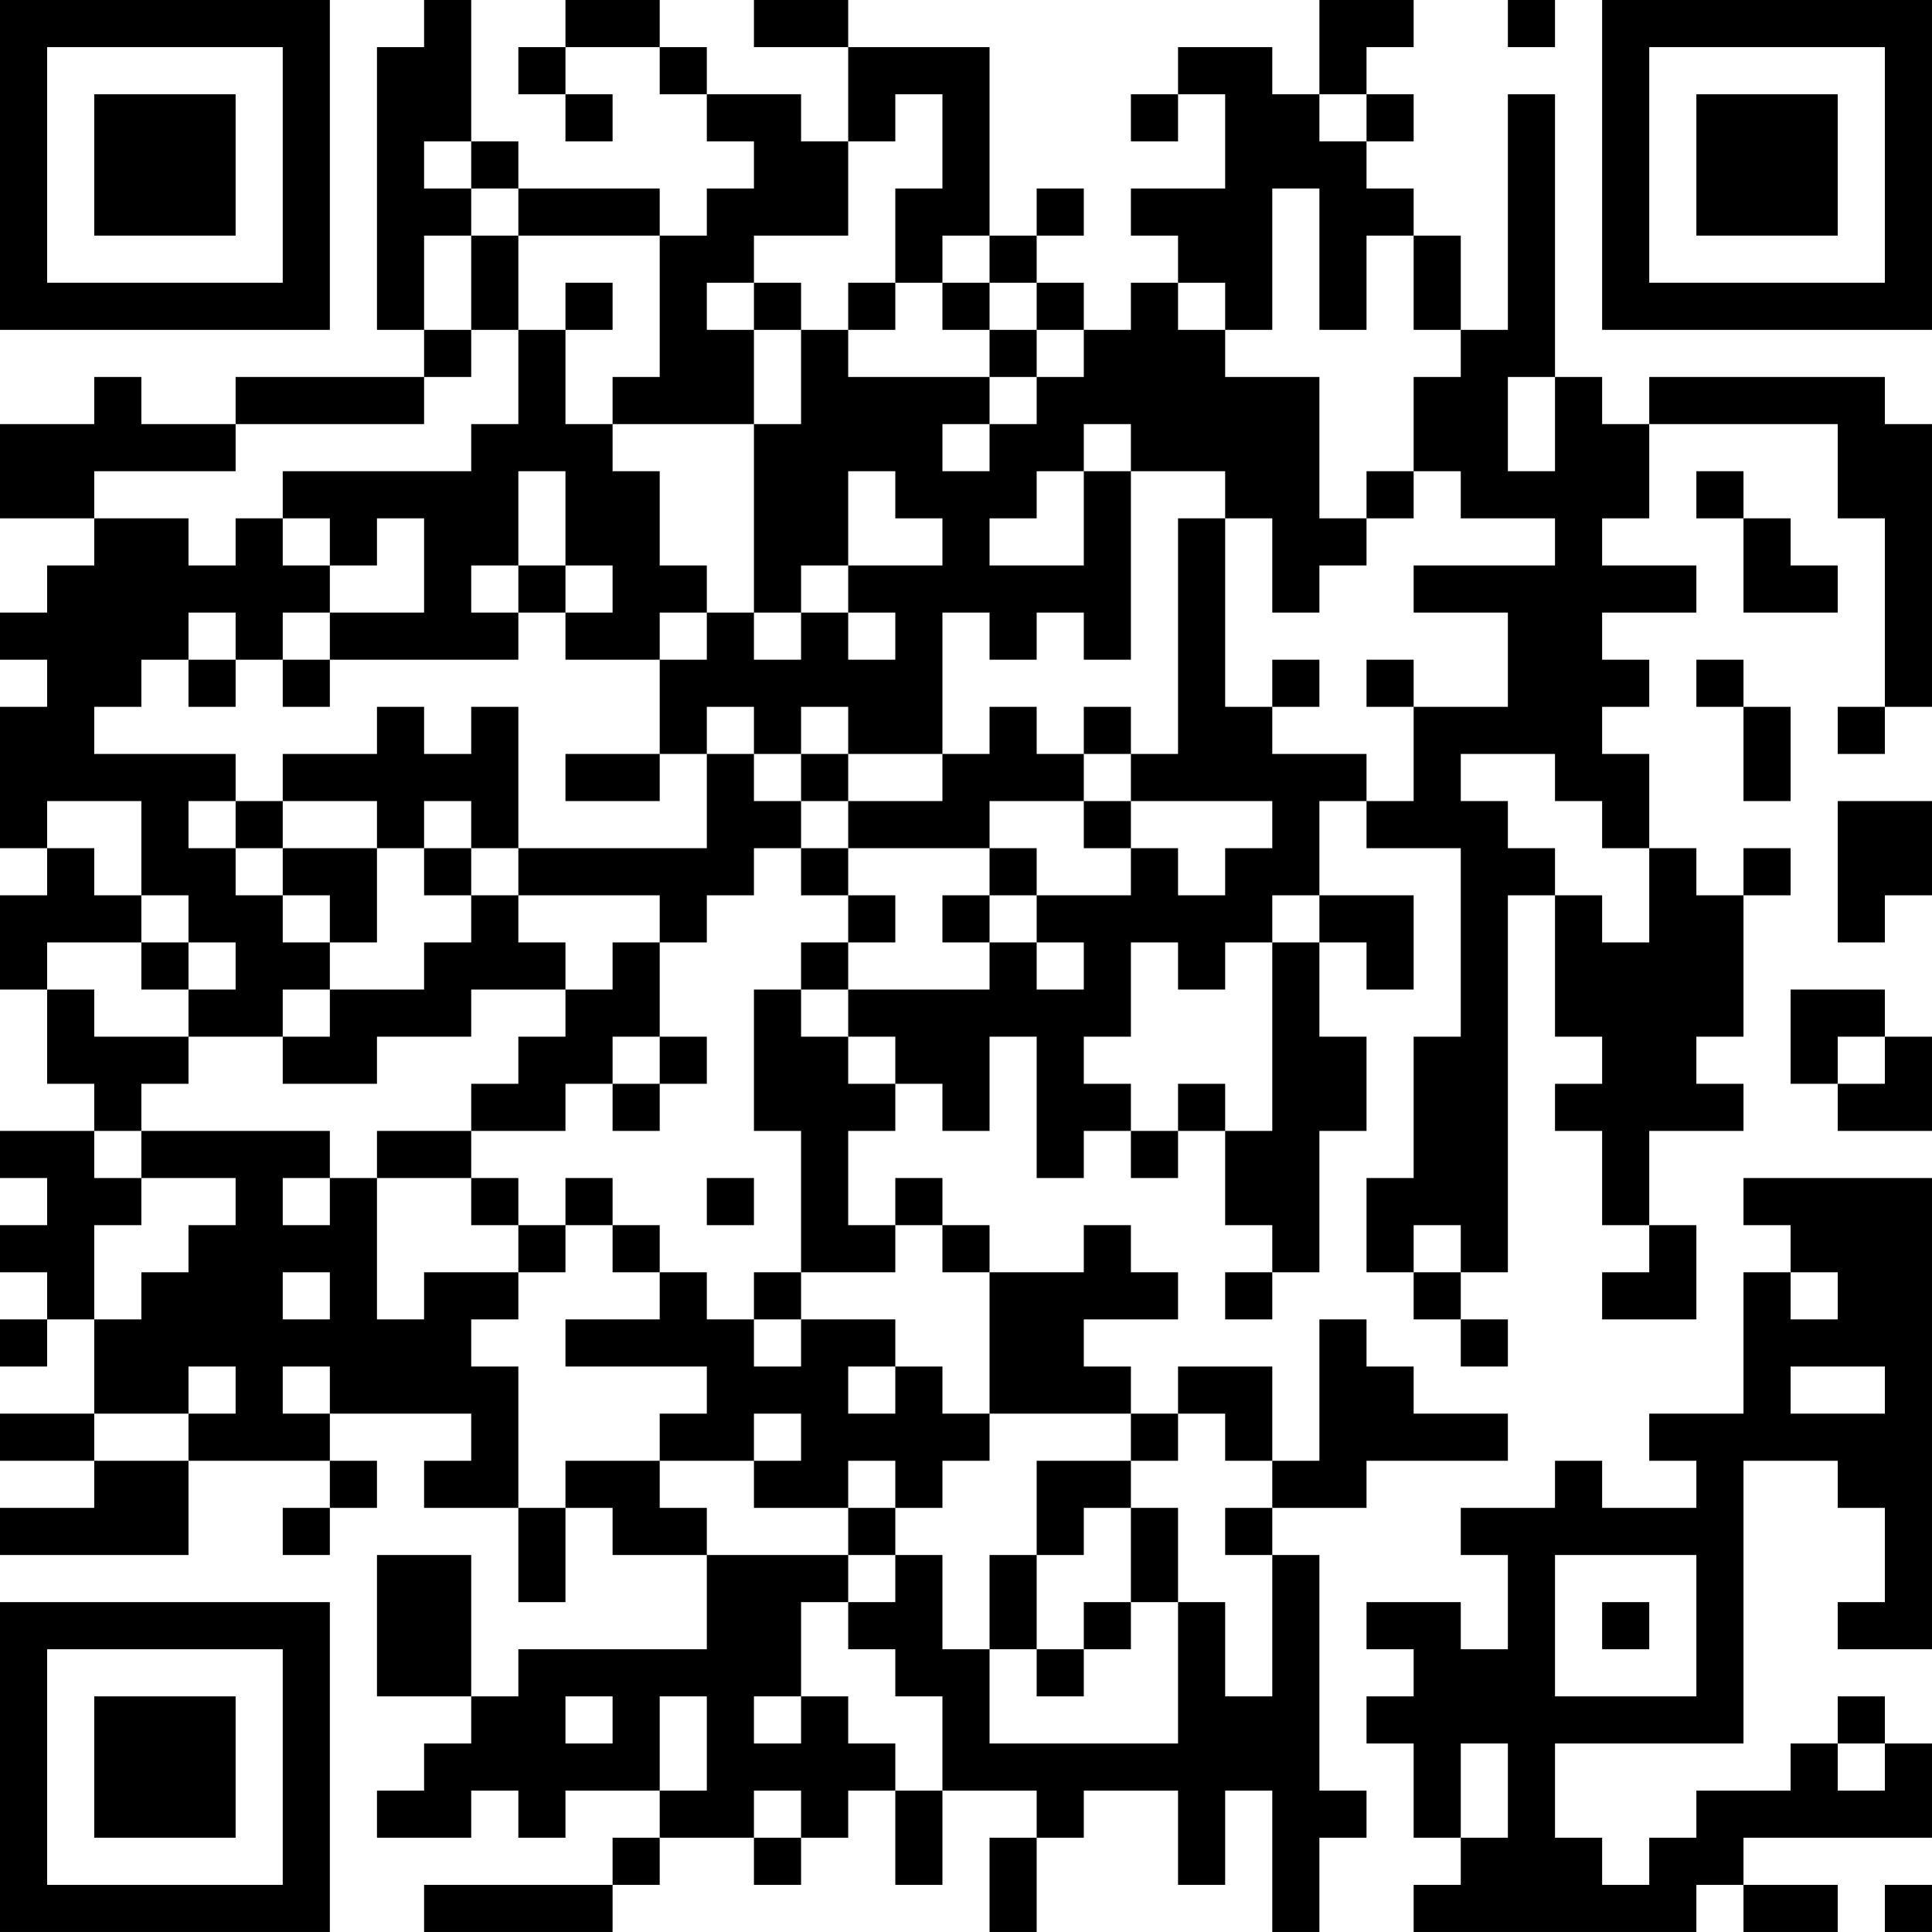 <?xml version="1.0" encoding="UTF-8"?>
<svg xmlns="http://www.w3.org/2000/svg" version="1.1" width="200" height="200" viewBox="0 0 200 200"><rect x="0" y="0" width="200" height="200" fill="#ffffff"/><g transform="scale(4.878)"><g transform="translate(0,0)"><path fill-rule="evenodd" d="M9 0L9 1L8 1L8 7L9 7L9 8L5 8L5 9L3 9L3 8L2 8L2 9L0 9L0 11L2 11L2 12L1 12L1 13L0 13L0 14L1 14L1 15L0 15L0 18L1 18L1 19L0 19L0 21L1 21L1 23L2 23L2 24L0 24L0 25L1 25L1 26L0 26L0 27L1 27L1 28L0 28L0 29L1 29L1 28L2 28L2 30L0 30L0 31L2 31L2 32L0 32L0 33L4 33L4 31L7 31L7 32L6 32L6 33L7 33L7 32L8 32L8 31L7 31L7 30L10 30L10 31L9 31L9 32L11 32L11 34L12 34L12 32L13 32L13 33L15 33L15 35L11 35L11 36L10 36L10 33L8 33L8 36L10 36L10 37L9 37L9 38L8 38L8 39L10 39L10 38L11 38L11 39L12 39L12 38L14 38L14 39L13 39L13 40L9 40L9 41L13 41L13 40L14 40L14 39L16 39L16 40L17 40L17 39L18 39L18 38L19 38L19 40L20 40L20 38L22 38L22 39L21 39L21 41L22 41L22 39L23 39L23 38L25 38L25 40L26 40L26 38L27 38L27 41L28 41L28 39L29 39L29 38L28 38L28 33L27 33L27 32L29 32L29 31L32 31L32 30L30 30L30 29L29 29L29 28L28 28L28 31L27 31L27 29L25 29L25 30L24 30L24 29L23 29L23 28L25 28L25 27L24 27L24 26L23 26L23 27L21 27L21 26L20 26L20 25L19 25L19 26L18 26L18 24L19 24L19 23L20 23L20 24L21 24L21 22L22 22L22 25L23 25L23 24L24 24L24 25L25 25L25 24L26 24L26 26L27 26L27 27L26 27L26 28L27 28L27 27L28 27L28 24L29 24L29 22L28 22L28 20L29 20L29 21L30 21L30 19L28 19L28 17L29 17L29 18L31 18L31 22L30 22L30 25L29 25L29 27L30 27L30 28L31 28L31 29L32 29L32 28L31 28L31 27L32 27L32 19L33 19L33 22L34 22L34 23L33 23L33 24L34 24L34 26L35 26L35 27L34 27L34 28L36 28L36 26L35 26L35 24L37 24L37 23L36 23L36 22L37 22L37 19L38 19L38 18L37 18L37 19L36 19L36 18L35 18L35 16L34 16L34 15L35 15L35 14L34 14L34 13L36 13L36 12L34 12L34 11L35 11L35 9L39 9L39 11L40 11L40 15L39 15L39 16L40 16L40 15L41 15L41 9L40 9L40 8L35 8L35 9L34 9L34 8L33 8L33 2L32 2L32 7L31 7L31 5L30 5L30 4L29 4L29 3L30 3L30 2L29 2L29 1L30 1L30 0L28 0L28 2L27 2L27 1L25 1L25 2L24 2L24 3L25 3L25 2L26 2L26 4L24 4L24 5L25 5L25 6L24 6L24 7L23 7L23 6L22 6L22 5L23 5L23 4L22 4L22 5L21 5L21 1L18 1L18 0L16 0L16 1L18 1L18 3L17 3L17 2L15 2L15 1L14 1L14 0L12 0L12 1L11 1L11 2L12 2L12 3L13 3L13 2L12 2L12 1L14 1L14 2L15 2L15 3L16 3L16 4L15 4L15 5L14 5L14 4L11 4L11 3L10 3L10 0ZM32 0L32 1L33 1L33 0ZM19 2L19 3L18 3L18 5L16 5L16 6L15 6L15 7L16 7L16 9L13 9L13 8L14 8L14 5L11 5L11 4L10 4L10 3L9 3L9 4L10 4L10 5L9 5L9 7L10 7L10 8L9 8L9 9L5 9L5 10L2 10L2 11L4 11L4 12L5 12L5 11L6 11L6 12L7 12L7 13L6 13L6 14L5 14L5 13L4 13L4 14L3 14L3 15L2 15L2 16L5 16L5 17L4 17L4 18L5 18L5 19L6 19L6 20L7 20L7 21L6 21L6 22L4 22L4 21L5 21L5 20L4 20L4 19L3 19L3 17L1 17L1 18L2 18L2 19L3 19L3 20L1 20L1 21L2 21L2 22L4 22L4 23L3 23L3 24L2 24L2 25L3 25L3 26L2 26L2 28L3 28L3 27L4 27L4 26L5 26L5 25L3 25L3 24L7 24L7 25L6 25L6 26L7 26L7 25L8 25L8 28L9 28L9 27L11 27L11 28L10 28L10 29L11 29L11 32L12 32L12 31L14 31L14 32L15 32L15 33L18 33L18 34L17 34L17 36L16 36L16 37L17 37L17 36L18 36L18 37L19 37L19 38L20 38L20 36L19 36L19 35L18 35L18 34L19 34L19 33L20 33L20 35L21 35L21 37L25 37L25 34L26 34L26 36L27 36L27 33L26 33L26 32L27 32L27 31L26 31L26 30L25 30L25 31L24 31L24 30L21 30L21 27L20 27L20 26L19 26L19 27L17 27L17 24L16 24L16 21L17 21L17 22L18 22L18 23L19 23L19 22L18 22L18 21L21 21L21 20L22 20L22 21L23 21L23 20L22 20L22 19L24 19L24 18L25 18L25 19L26 19L26 18L27 18L27 17L24 17L24 16L25 16L25 11L26 11L26 15L27 15L27 16L29 16L29 17L30 17L30 15L32 15L32 13L30 13L30 12L33 12L33 11L31 11L31 10L30 10L30 8L31 8L31 7L30 7L30 5L29 5L29 7L28 7L28 4L27 4L27 7L26 7L26 6L25 6L25 7L26 7L26 8L28 8L28 11L29 11L29 12L28 12L28 13L27 13L27 11L26 11L26 10L24 10L24 9L23 9L23 10L22 10L22 11L21 11L21 12L23 12L23 10L24 10L24 14L23 14L23 13L22 13L22 14L21 14L21 13L20 13L20 16L18 16L18 15L17 15L17 16L16 16L16 15L15 15L15 16L14 16L14 14L15 14L15 13L16 13L16 14L17 14L17 13L18 13L18 14L19 14L19 13L18 13L18 12L20 12L20 11L19 11L19 10L18 10L18 12L17 12L17 13L16 13L16 9L17 9L17 7L18 7L18 8L21 8L21 9L20 9L20 10L21 10L21 9L22 9L22 8L23 8L23 7L22 7L22 6L21 6L21 5L20 5L20 6L19 6L19 4L20 4L20 2ZM28 2L28 3L29 3L29 2ZM10 5L10 7L11 7L11 9L10 9L10 10L6 10L6 11L7 11L7 12L8 12L8 11L9 11L9 13L7 13L7 14L6 14L6 15L7 15L7 14L11 14L11 13L12 13L12 14L14 14L14 13L15 13L15 12L14 12L14 10L13 10L13 9L12 9L12 7L13 7L13 6L12 6L12 7L11 7L11 5ZM16 6L16 7L17 7L17 6ZM18 6L18 7L19 7L19 6ZM20 6L20 7L21 7L21 8L22 8L22 7L21 7L21 6ZM32 8L32 10L33 10L33 8ZM11 10L11 12L10 12L10 13L11 13L11 12L12 12L12 13L13 13L13 12L12 12L12 10ZM29 10L29 11L30 11L30 10ZM36 10L36 11L37 11L37 13L39 13L39 12L38 12L38 11L37 11L37 10ZM4 14L4 15L5 15L5 14ZM27 14L27 15L28 15L28 14ZM29 14L29 15L30 15L30 14ZM36 14L36 15L37 15L37 17L38 17L38 15L37 15L37 14ZM8 15L8 16L6 16L6 17L5 17L5 18L6 18L6 19L7 19L7 20L8 20L8 18L9 18L9 19L10 19L10 20L9 20L9 21L7 21L7 22L6 22L6 23L8 23L8 22L10 22L10 21L12 21L12 22L11 22L11 23L10 23L10 24L8 24L8 25L10 25L10 26L11 26L11 27L12 27L12 26L13 26L13 27L14 27L14 28L12 28L12 29L15 29L15 30L14 30L14 31L16 31L16 32L18 32L18 33L19 33L19 32L20 32L20 31L21 31L21 30L20 30L20 29L19 29L19 28L17 28L17 27L16 27L16 28L15 28L15 27L14 27L14 26L13 26L13 25L12 25L12 26L11 26L11 25L10 25L10 24L12 24L12 23L13 23L13 24L14 24L14 23L15 23L15 22L14 22L14 20L15 20L15 19L16 19L16 18L17 18L17 19L18 19L18 20L17 20L17 21L18 21L18 20L19 20L19 19L18 19L18 18L21 18L21 19L20 19L20 20L21 20L21 19L22 19L22 18L21 18L21 17L23 17L23 18L24 18L24 17L23 17L23 16L24 16L24 15L23 15L23 16L22 16L22 15L21 15L21 16L20 16L20 17L18 17L18 16L17 16L17 17L16 17L16 16L15 16L15 18L11 18L11 15L10 15L10 16L9 16L9 15ZM12 16L12 17L14 17L14 16ZM31 16L31 17L32 17L32 18L33 18L33 19L34 19L34 20L35 20L35 18L34 18L34 17L33 17L33 16ZM6 17L6 18L8 18L8 17ZM9 17L9 18L10 18L10 19L11 19L11 20L12 20L12 21L13 21L13 20L14 20L14 19L11 19L11 18L10 18L10 17ZM17 17L17 18L18 18L18 17ZM39 17L39 20L40 20L40 19L41 19L41 17ZM27 19L27 20L26 20L26 21L25 21L25 20L24 20L24 22L23 22L23 23L24 23L24 24L25 24L25 23L26 23L26 24L27 24L27 20L28 20L28 19ZM3 20L3 21L4 21L4 20ZM38 21L38 23L39 23L39 24L41 24L41 22L40 22L40 21ZM13 22L13 23L14 23L14 22ZM39 22L39 23L40 23L40 22ZM15 25L15 26L16 26L16 25ZM37 25L37 26L38 26L38 27L37 27L37 30L35 30L35 31L36 31L36 32L34 32L34 31L33 31L33 32L31 32L31 33L32 33L32 35L31 35L31 34L29 34L29 35L30 35L30 36L29 36L29 37L30 37L30 39L31 39L31 40L30 40L30 41L36 41L36 40L37 40L37 41L39 41L39 40L37 40L37 39L41 39L41 37L40 37L40 36L39 36L39 37L38 37L38 38L36 38L36 39L35 39L35 40L34 40L34 39L33 39L33 37L37 37L37 31L39 31L39 32L40 32L40 34L39 34L39 35L41 35L41 25ZM30 26L30 27L31 27L31 26ZM6 27L6 28L7 28L7 27ZM38 27L38 28L39 28L39 27ZM16 28L16 29L17 29L17 28ZM4 29L4 30L2 30L2 31L4 31L4 30L5 30L5 29ZM6 29L6 30L7 30L7 29ZM18 29L18 30L19 30L19 29ZM38 29L38 30L40 30L40 29ZM16 30L16 31L17 31L17 30ZM18 31L18 32L19 32L19 31ZM22 31L22 33L21 33L21 35L22 35L22 36L23 36L23 35L24 35L24 34L25 34L25 32L24 32L24 31ZM23 32L23 33L22 33L22 35L23 35L23 34L24 34L24 32ZM33 33L33 36L36 36L36 33ZM34 34L34 35L35 35L35 34ZM12 36L12 37L13 37L13 36ZM14 36L14 38L15 38L15 36ZM31 37L31 39L32 39L32 37ZM39 37L39 38L40 38L40 37ZM16 38L16 39L17 39L17 38ZM40 40L40 41L41 41L41 40ZM0 0L0 7L7 7L7 0ZM1 1L1 6L6 6L6 1ZM2 2L2 5L5 5L5 2ZM34 0L34 7L41 7L41 0ZM35 1L35 6L40 6L40 1ZM36 2L36 5L39 5L39 2ZM0 34L0 41L7 41L7 34ZM1 35L1 40L6 40L6 35ZM2 36L2 39L5 39L5 36Z" fill="#000000"/></g></g></svg>

